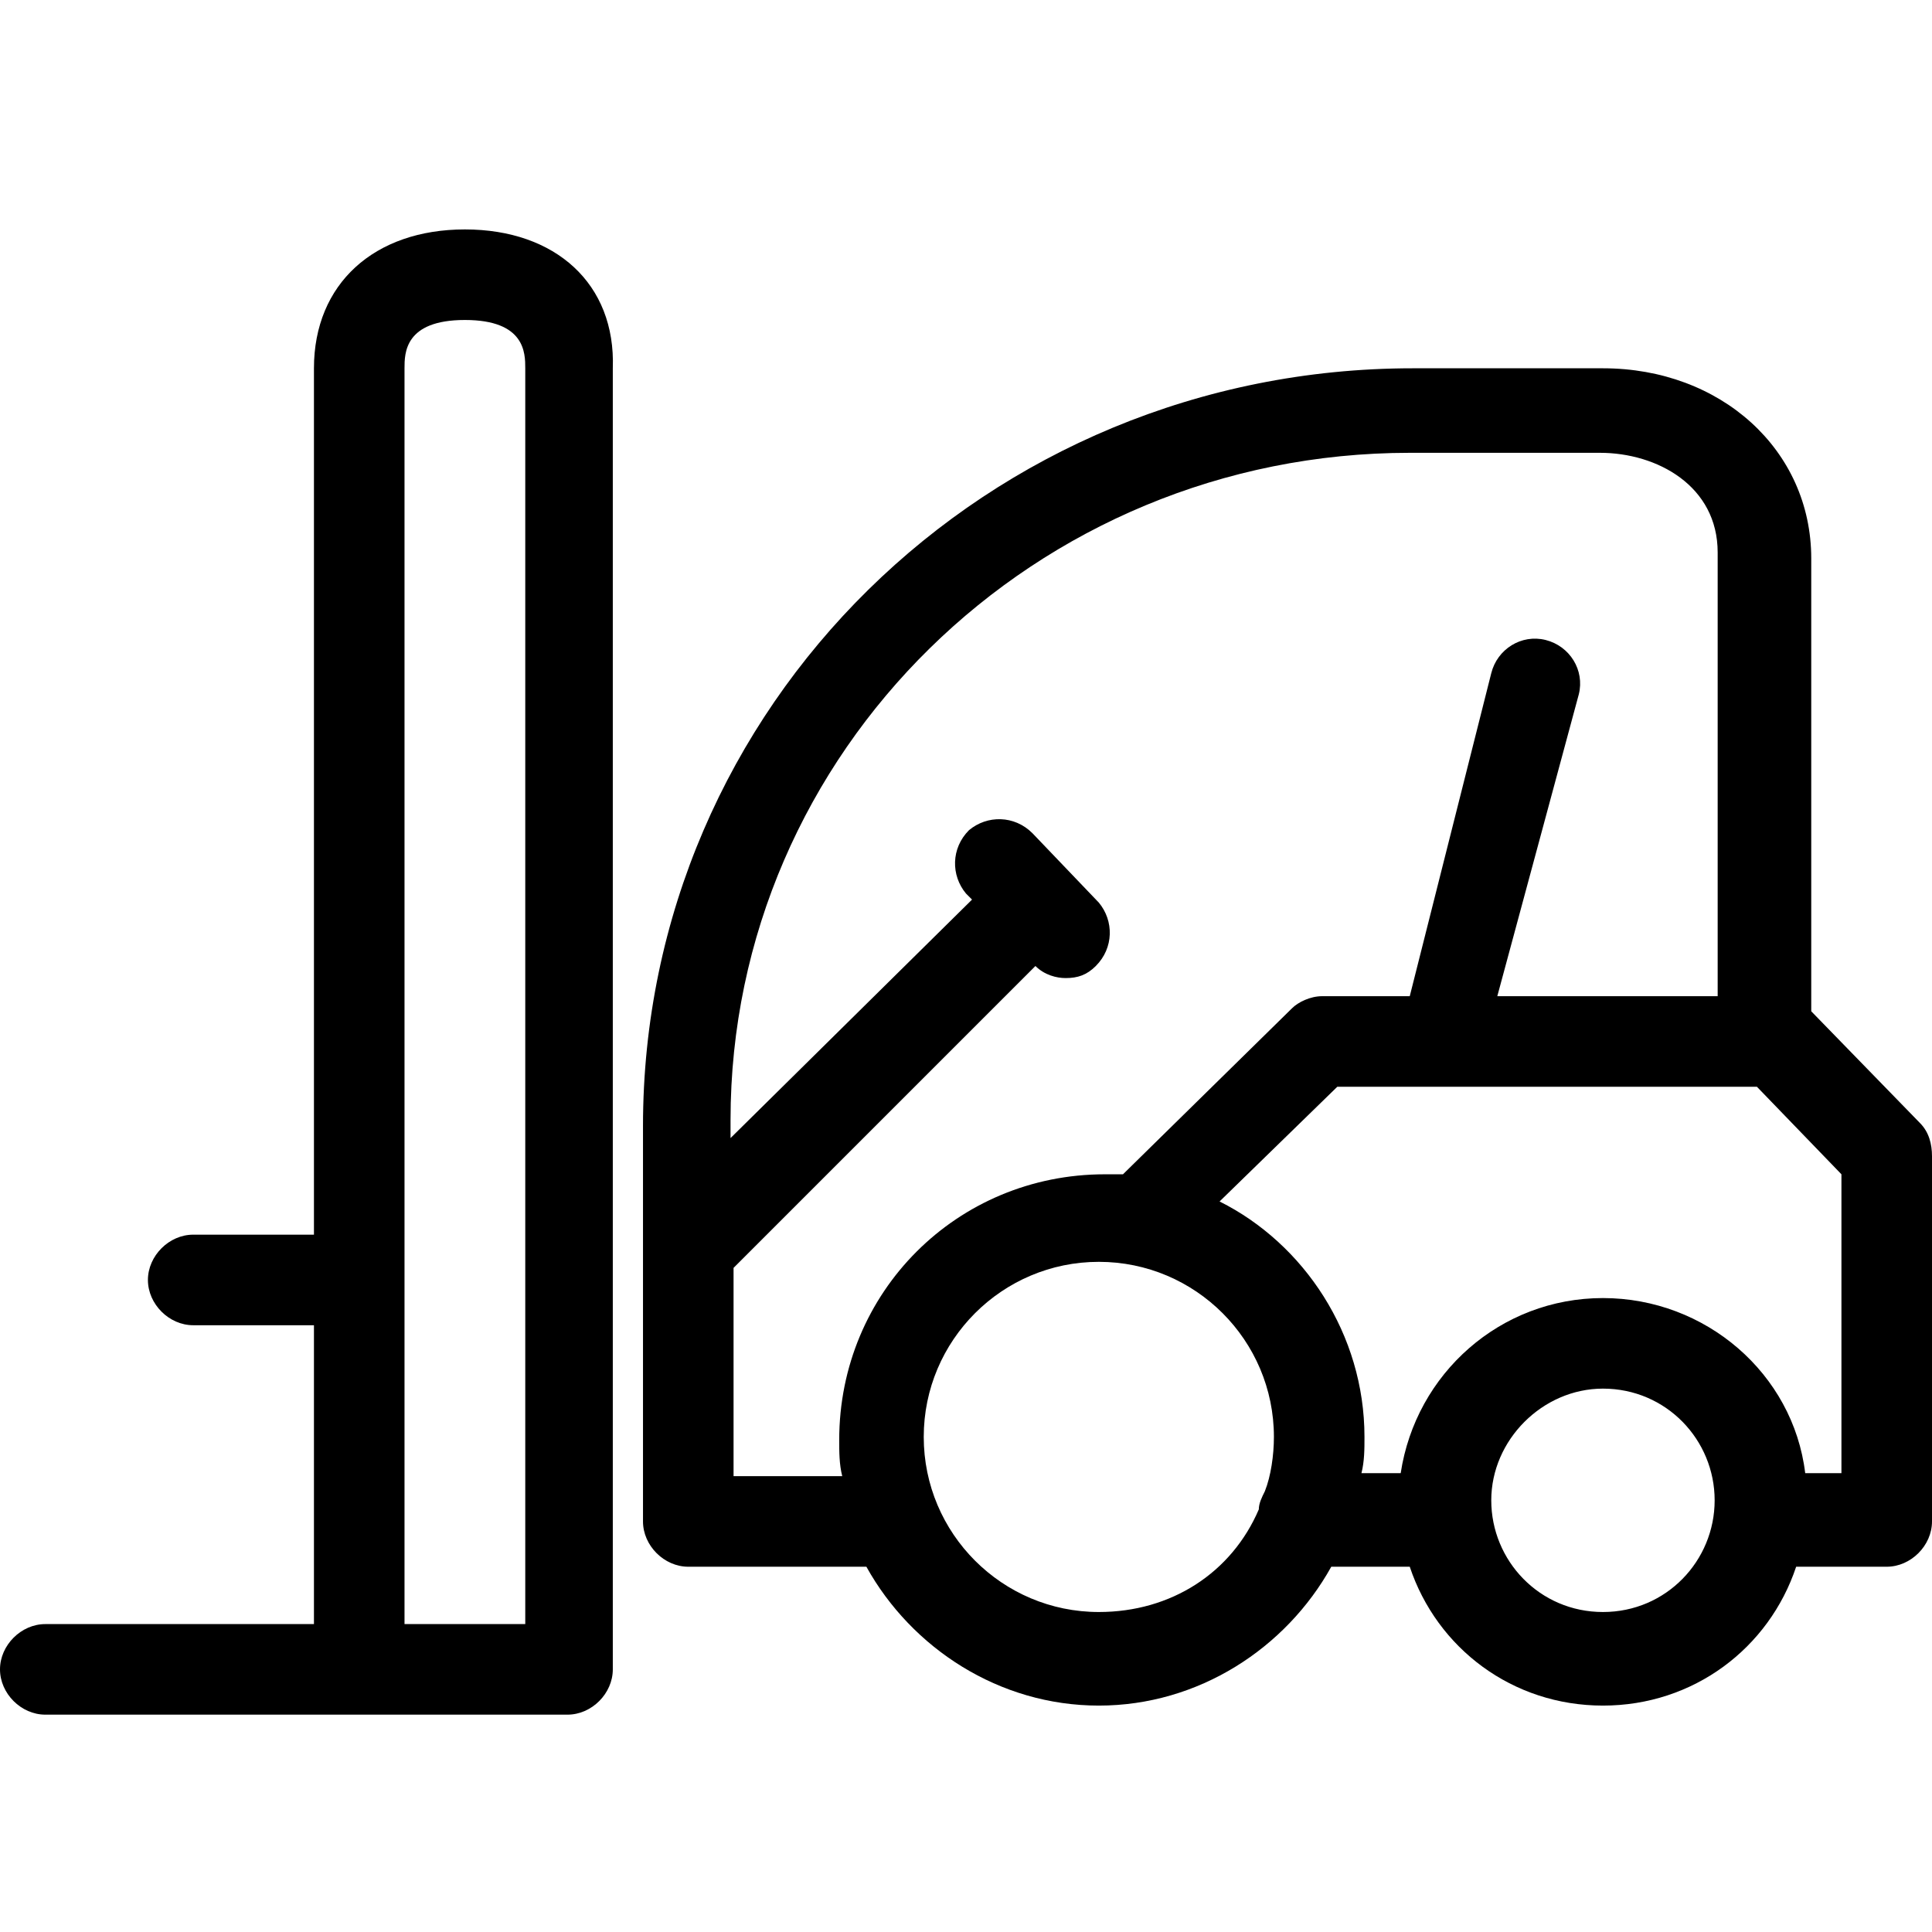 <?xml version="1.0" encoding="utf-8"?>
<!-- Generator: Adobe Illustrator 20.1.0, SVG Export Plug-In . SVG Version: 6.00 Build 0)  -->
<!DOCTYPE svg PUBLIC "-//W3C//DTD SVG 1.1//EN" "http://www.w3.org/Graphics/SVG/1.1/DTD/svg11.dtd">
<svg version="1.1" xmlns="http://www.w3.org/2000/svg" xmlns:xlink="http://www.w3.org/1999/xlink" x="0px" y="0px"
	 viewBox="0 0 64 64" style="enable-background:new 0 0 64 64;" xml:space="preserve">
<g id="truck">
</g>
<g id="car">
</g>
<g id="taxi">
</g>
<g id="rocket">
</g>
<g id="tardis">
</g>
<g id="bus">
</g>
<g id="tram">
</g>
<g id="speedo">
</g>
<g id="air-machine">
</g>
<g id="speedo-alt">
</g>
<g id="motorcycle">
</g>
<g id="car-battery">
</g>
<g id="ufo">
</g>
<g id="arrivals">
</g>
<g id="petrol-pump">
</g>
<g id="gear-shift">
</g>
<g id="car-battery-alt">
</g>
<g id="road">
</g>
<g id="siren">
</g>
<g id="plane">
</g>
<g id="lorry">
</g>
<g id="train">
</g>
<g id="forklift">
	<g>
		<path d="M15.4,7.6c-3,0-5,1.8-5,4.6v28.7h-4c-0.8,0-1.5,0.7-1.5,1.5s0.7,1.5,1.5,1.5h4v9.9H1.5c-0.8,0-1.5,0.7-1.5,1.5
			s0.7,1.5,1.5,1.5h10.4h6.4h0.5c0.8,0,1.5-0.7,1.5-1.5V12.2C20.4,9.4,18.4,7.6,15.4,7.6z M13.4,53.8V12.2c0-0.5,0-1.6,2-1.6
			c2,0,2,1.1,2,1.6v41.6H13.4z"/>
		<path d="M63.6,37.2L60,33.5v-15c0-3.6-3-6.3-6.9-6.3h-6.3c-14.1,0-25.5,11.2-25.5,25.1v13.1c0,0.8,0.7,1.5,1.5,1.5h5.9
			c1.5,2.7,4.4,4.6,7.7,4.6c3.3,0,6.2-1.9,7.7-4.6h2.6c0.9,2.7,3.4,4.6,6.4,4.6c3,0,5.5-1.9,6.4-4.6h3c0.8,0,1.5-0.7,1.5-1.5V38.3
			C64,37.9,63.9,37.5,63.6,37.2z M24.3,48.8V42l10-10c0.3,0.3,0.7,0.4,1,0.4c0.4,0,0.7-0.1,1-0.4c0.6-0.6,0.6-1.5,0.1-2.1l-2.2-2.3
			c-0.6-0.6-1.5-0.6-2.1-0.1c-0.6,0.6-0.6,1.5-0.1,2.1l0.2,0.2l-8,7.9v-0.6c0-12.2,10.1-22.1,22.5-22.1h6.3c1.9,0,3.9,1.1,3.9,3.3
			V33h-7.3l2.7-10c0.2-0.8-0.3-1.6-1.1-1.8c-0.8-0.2-1.6,0.3-1.8,1.1L46.7,33h-2.9c-0.4,0-0.8,0.2-1,0.4l-5.6,5.5
			c-0.2,0-0.4,0-0.6,0c-4.9,0-8.8,3.9-8.8,8.8c0,0.4,0,0.8,0.1,1.2H24.3z M36.4,53.4c-3.2,0-5.8-2.6-5.8-5.8s2.6-5.8,5.8-5.8
			s5.8,2.6,5.8,5.8c0,0.6-0.1,1.3-0.3,1.8c-0.1,0.2-0.2,0.4-0.2,0.6C40.8,52.1,38.8,53.4,36.4,53.4z M53.1,53.4
			c-2.1,0-3.7-1.7-3.7-3.7s1.7-3.7,3.7-3.7c2.1,0,3.7,1.7,3.7,3.7S55.2,53.4,53.1,53.4z M61,48.8h-1.2c-0.4-3.3-3.3-5.8-6.7-5.8
			c-3.4,0-6.2,2.5-6.7,5.8h-1.3c0.1-0.4,0.1-0.8,0.1-1.2c0-3.4-2-6.4-4.8-7.8l3.9-3.8H58c0.1,0,0.1,0,0.2,0l2.8,2.9V48.8z"/>
	</g>
</g>
<g id="bicycle">
</g>
<g id="underground">
</g>
<g id="paper-plane">
</g>
<g id="hotair-balloon">
</g>
</svg>
